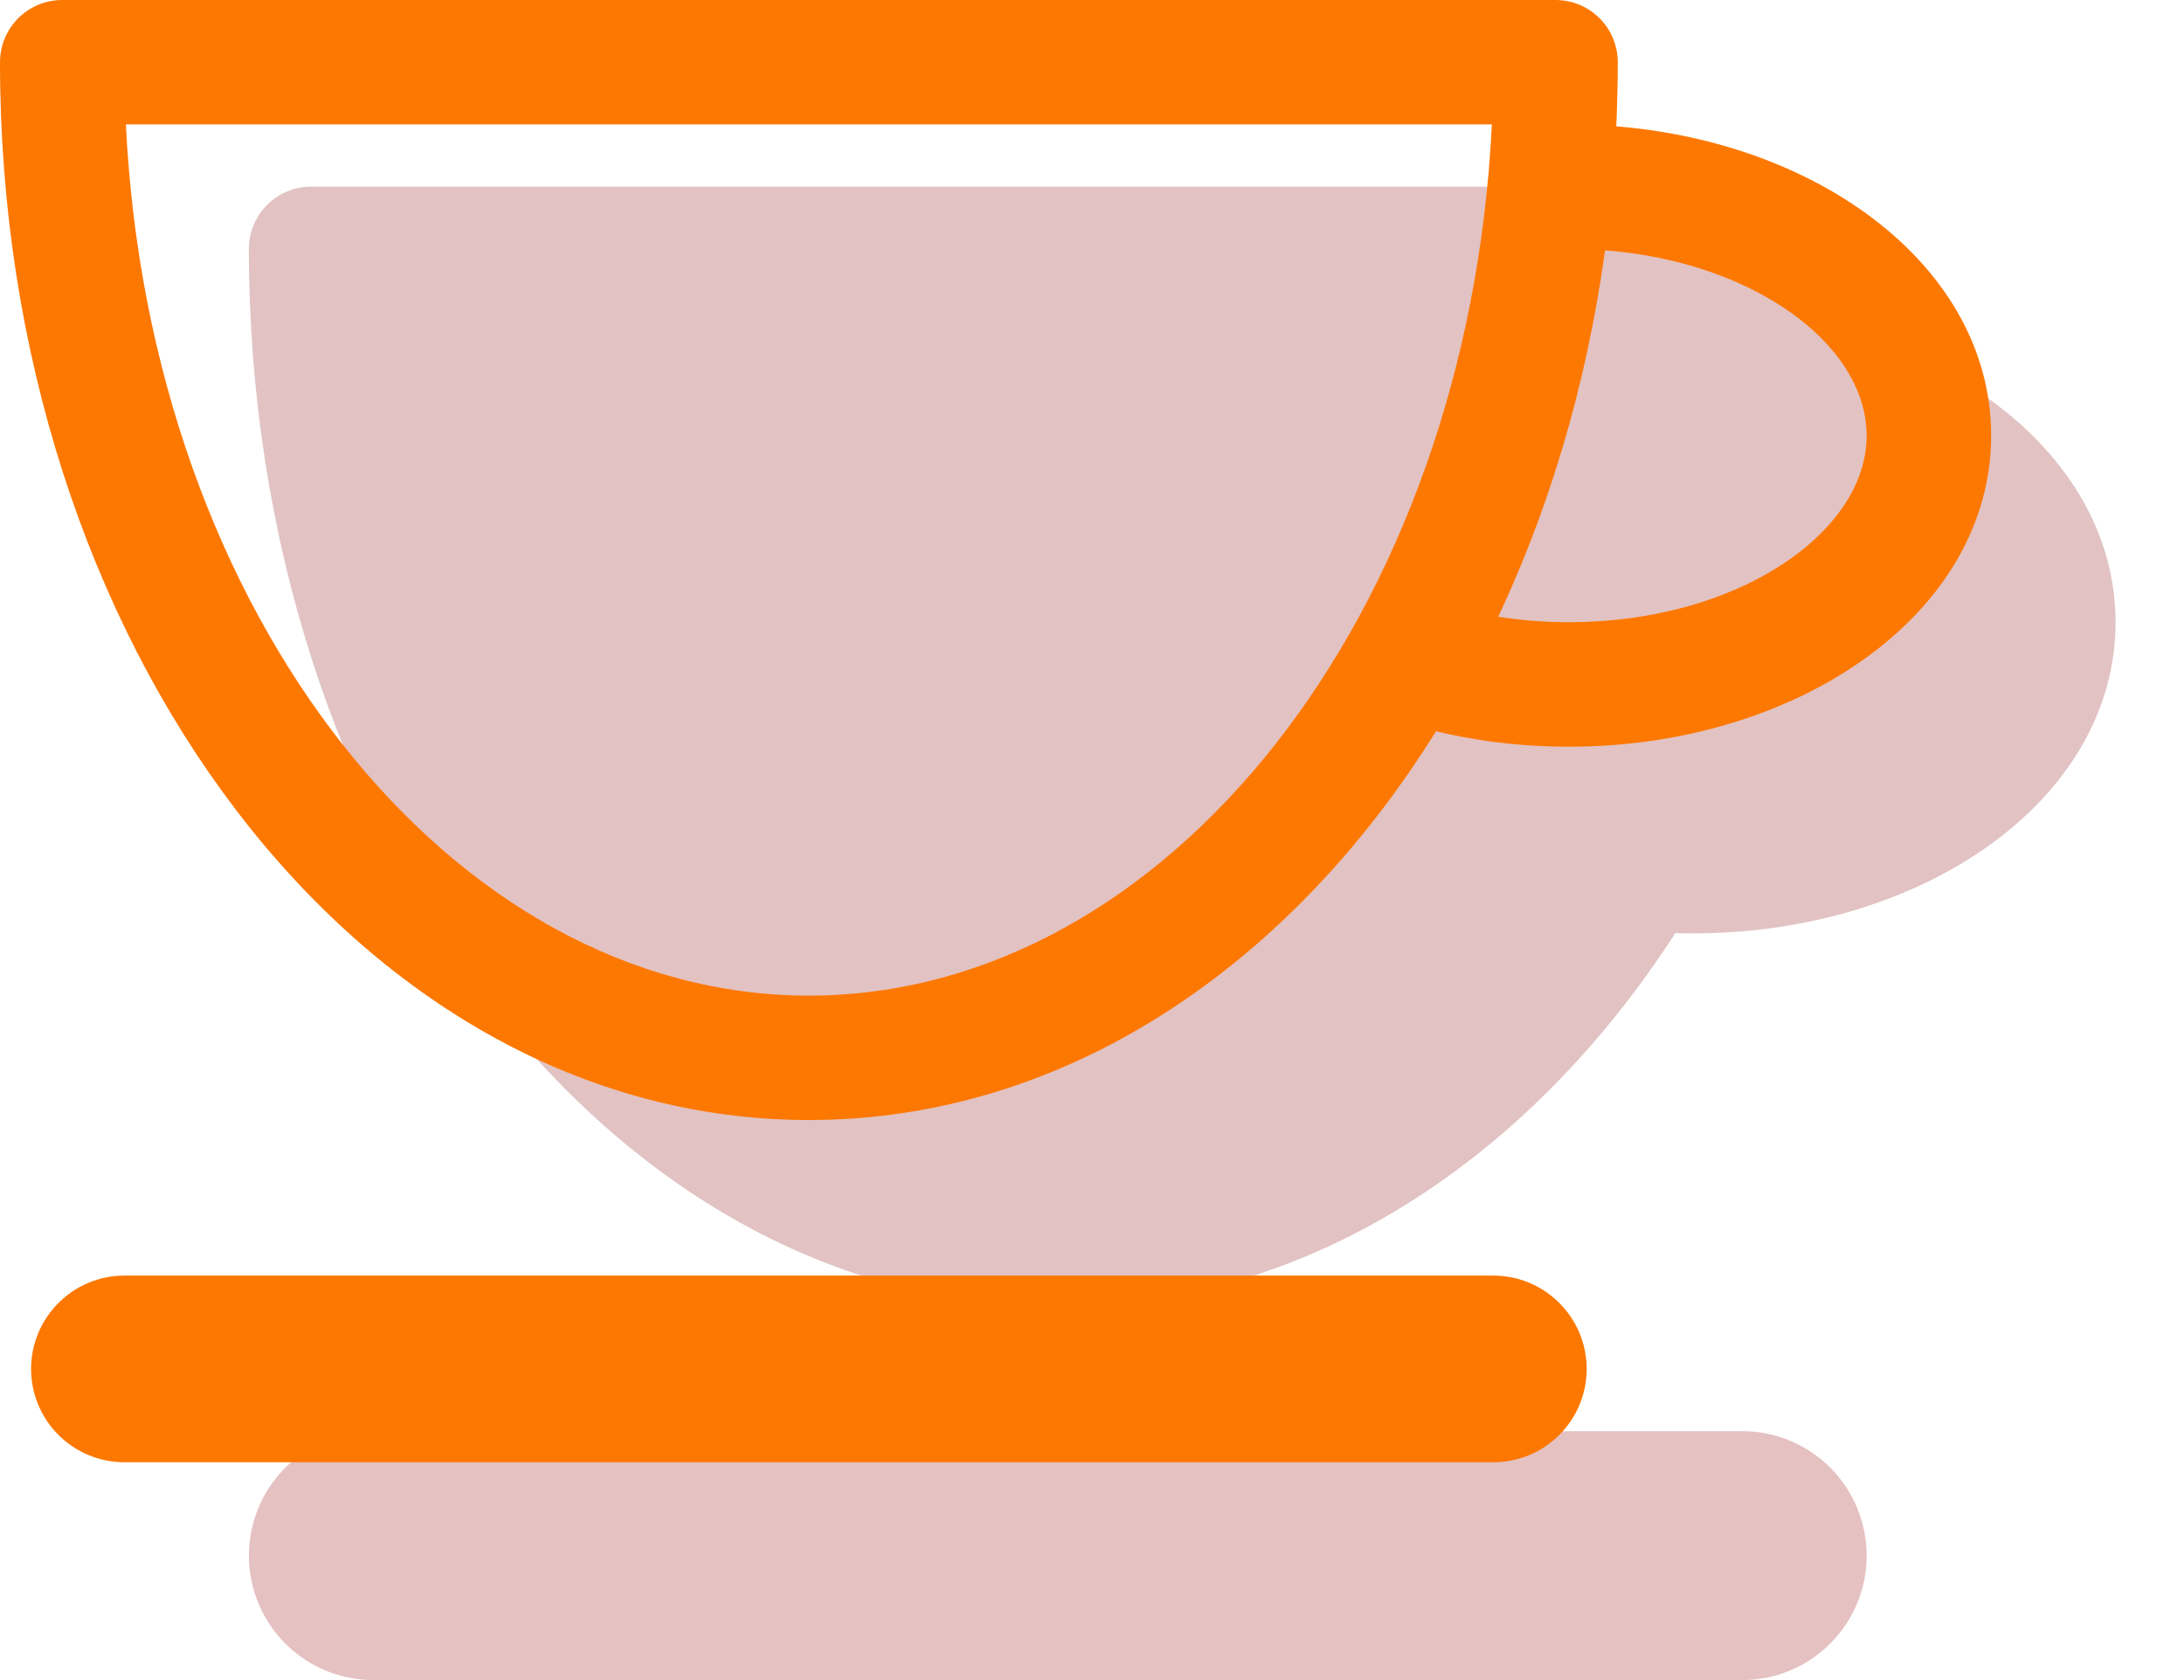 <svg width="26" height="20" viewBox="0 0 26 20" fill="none" xmlns="http://www.w3.org/2000/svg">
<g opacity="0.8">
<path opacity="0.8" d="M4.444 17.037H20.741C21.134 17.037 21.511 17.193 21.788 17.471C22.066 17.749 22.222 18.126 22.222 18.518C22.222 18.911 22.066 19.288 21.788 19.566C21.511 19.844 21.134 20 20.741 20H4.444C4.052 20 3.675 19.844 3.397 19.566C3.119 19.288 2.963 18.911 2.963 18.518C2.963 18.126 3.119 17.749 3.397 17.471C3.675 17.193 4.052 17.037 4.444 17.037Z" fill="#D69D9D"/>
<path opacity="0.8" d="M22.19 4.015C23.956 4.579 25.185 5.867 25.185 7.407C25.185 9.523 22.889 11.111 20.159 11.111C20.087 11.111 20.016 11.111 19.945 11.108C18.142 13.893 15.486 15.556 12.593 15.556C7.221 15.556 2.963 9.878 2.963 2.963C2.963 2.766 3.041 2.578 3.18 2.439C3.319 2.3 3.507 2.222 3.704 2.222H21.482C21.678 2.222 21.866 2.3 22.005 2.439C22.144 2.578 22.222 2.766 22.222 2.963C22.222 3.316 22.212 3.665 22.19 4.015Z" fill="#D0A0A0"/>
</g>
<path fill-rule="evenodd" clip-rule="evenodd" d="M18.518 0H0.741C0.544 0 0.356 0.078 0.217 0.217C0.078 0.356 0 0.544 0 0.741C0 7.656 4.258 13.333 9.63 13.333C15.002 13.333 19.259 7.656 19.259 0.741C19.259 0.544 19.181 0.356 19.042 0.217C18.903 0.078 18.715 0 18.518 0ZM17.76 1.481C17.479 7.307 13.896 11.852 9.63 11.852C5.363 11.852 1.781 7.307 1.499 1.481H17.76Z" fill="#FD7800"/>
<path d="M16.833 8.636L17.241 7.212C17.69 7.339 18.175 7.407 18.678 7.407C20.681 7.407 22.222 6.341 22.222 5.185C22.222 4.03 20.681 2.963 18.677 2.963V1.481C21.407 1.481 23.704 3.07 23.704 5.185C23.704 7.301 21.407 8.889 18.677 8.889C18.038 8.889 17.415 8.803 16.833 8.636V8.636Z" fill="#FD7800"/>
<path d="M1.481 15.185H17.778C18.073 15.185 18.355 15.302 18.563 15.511C18.772 15.719 18.889 16.002 18.889 16.296C18.889 16.591 18.772 16.874 18.563 17.082C18.355 17.29 18.073 17.407 17.778 17.407H1.481C1.187 17.407 0.904 17.29 0.696 17.082C0.487 16.874 0.37 16.591 0.37 16.296C0.37 16.002 0.487 15.719 0.696 15.511C0.904 15.302 1.187 15.185 1.481 15.185V15.185Z" fill="#FD7800"/>
</svg>
